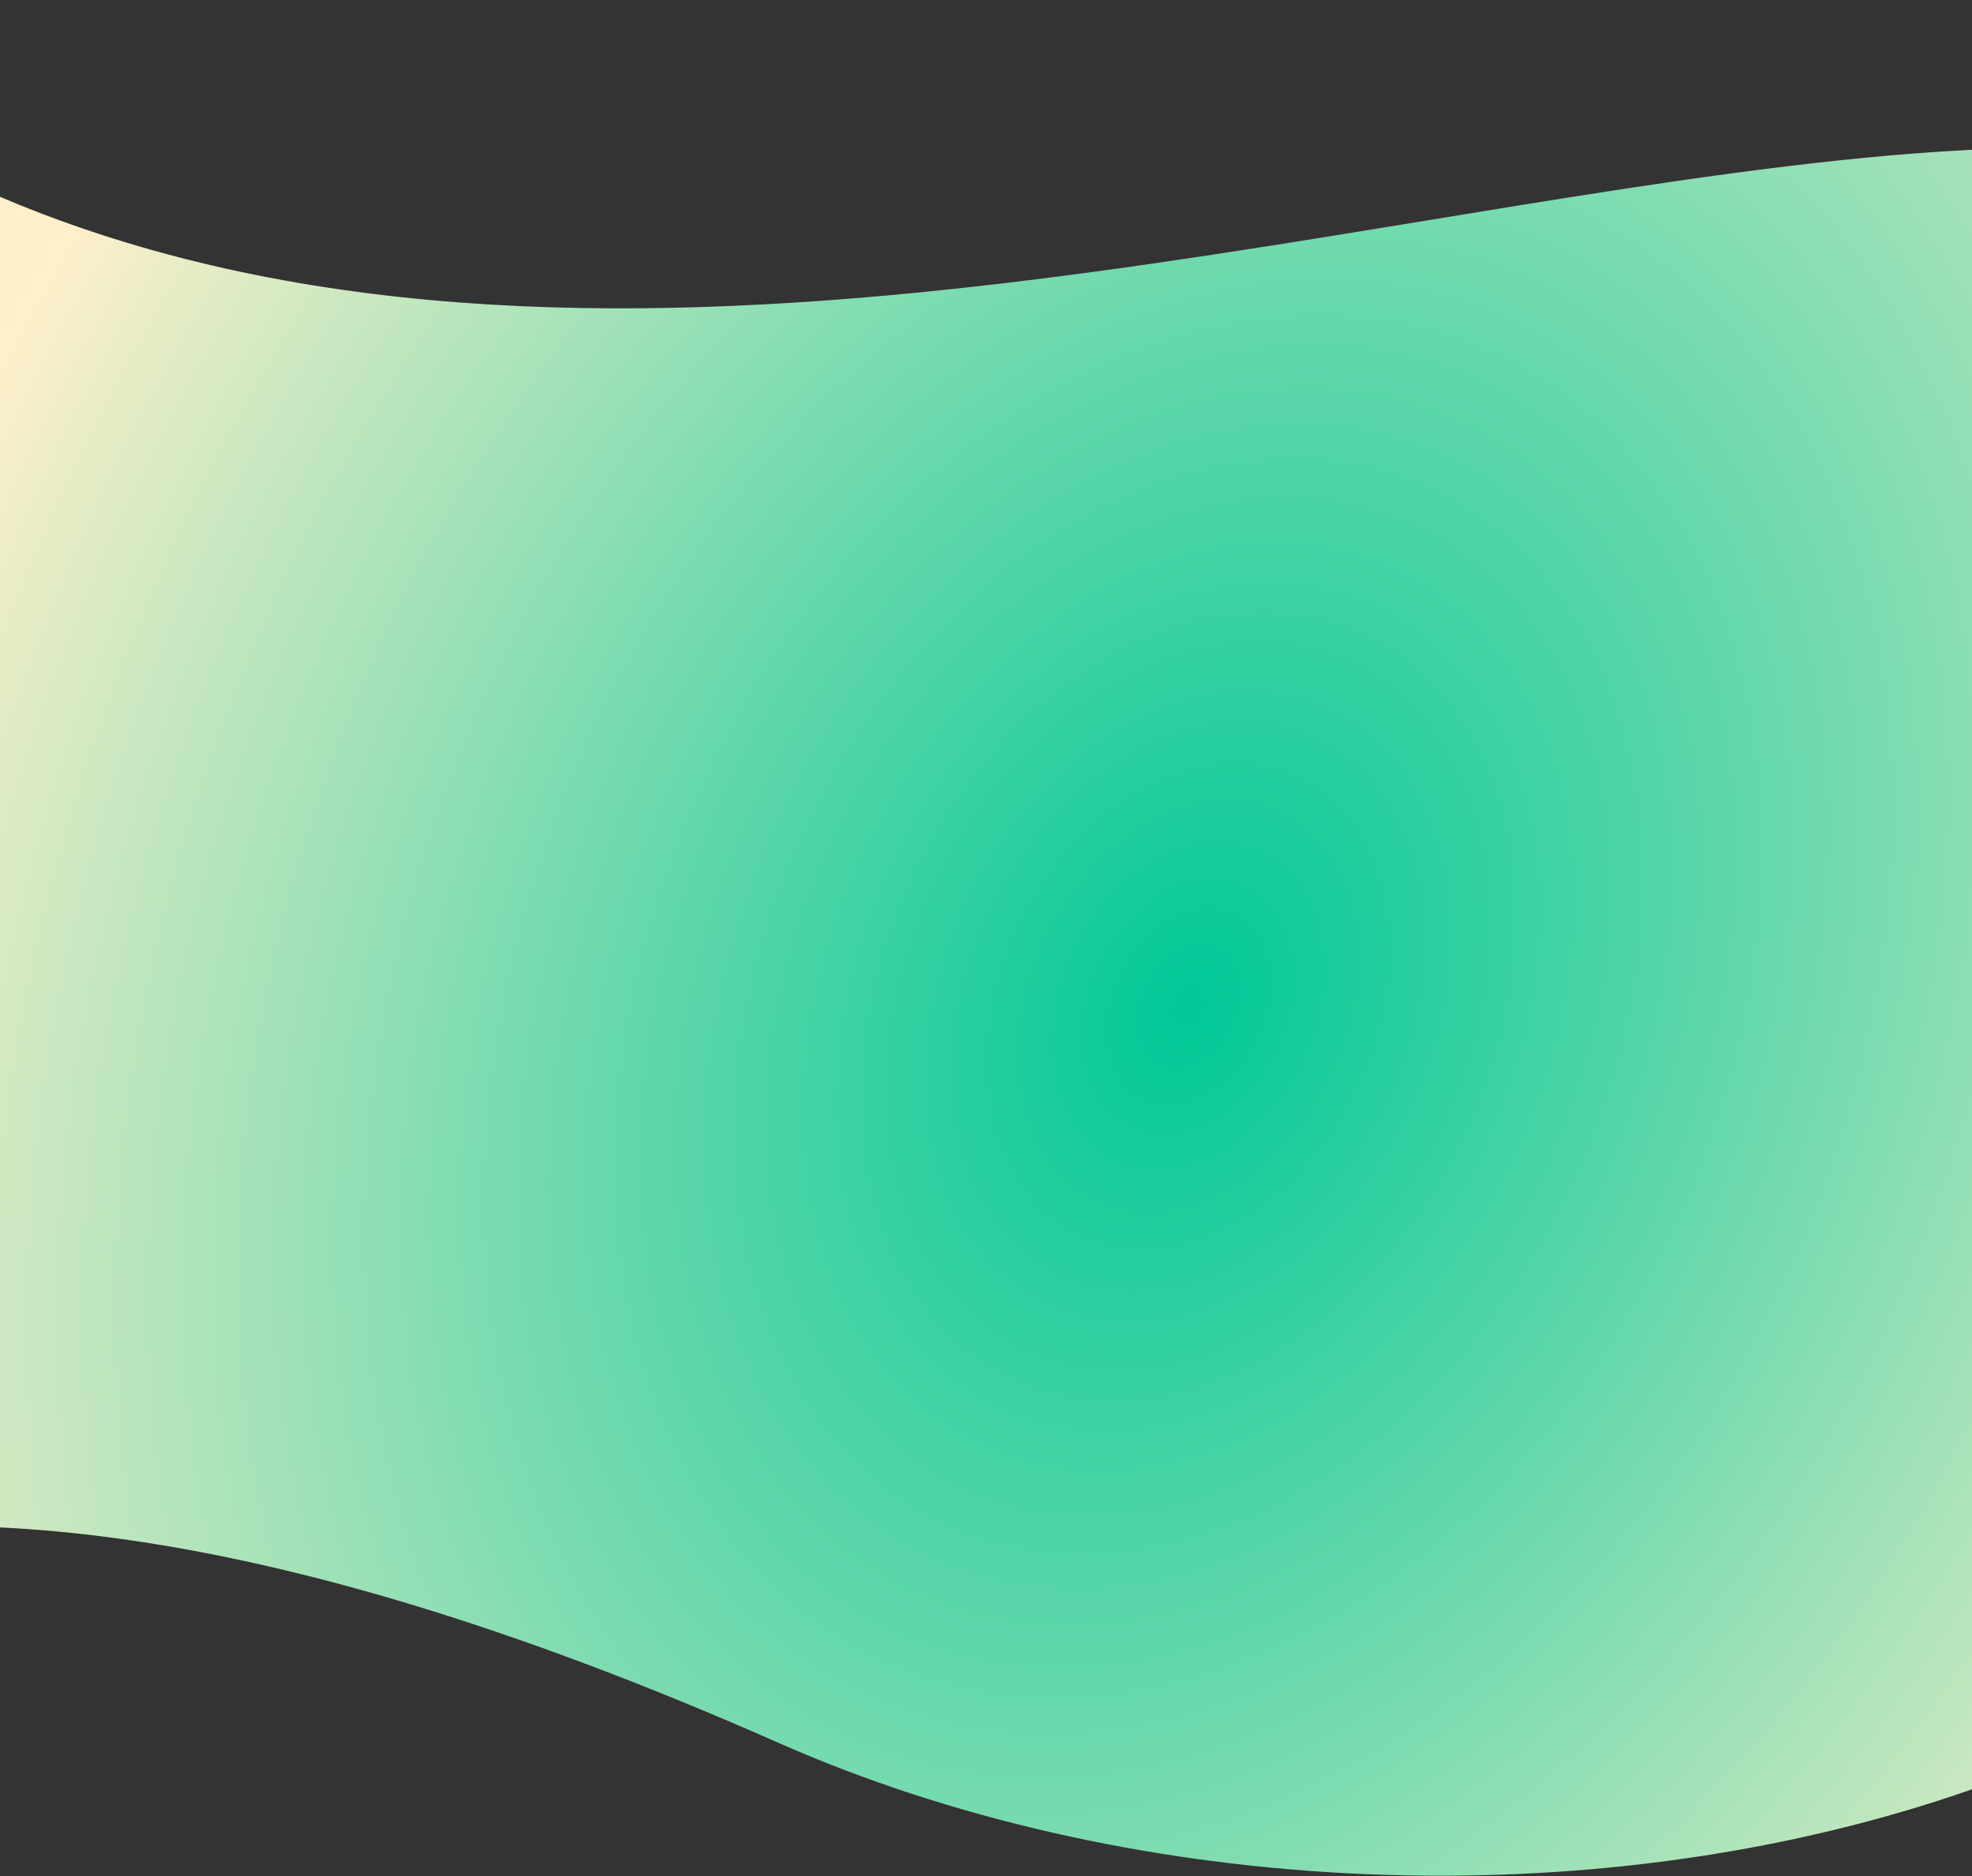 <svg width="1440" height="1370" viewBox="0 0 1440 1370" fill="none" xmlns="http://www.w3.org/2000/svg">
<rect x="0" y="0" width="1440" height="1370" fill="#333333" stroke="none"/>
<path d="M1931.98 721.534C1871.68 1347.48 1069.15 1493.64 568.716 1272.61C-229.912 919.882 -287.476 1301.07 -451.678 1069.14C-593.683 747.659 -805.284 -320.639 -96.283 95.283C713.717 570.454 2050.22 -505.718 1931.98 721.534Z" fill="url(#paint0_radial_60_551)"/>
<defs>
<radialGradient id="paint0_radial_60_551" cx="0" cy="0" r="1" gradientUnits="userSpaceOnUse" gradientTransform="translate(868.909 736.449) rotate(27.455) scale(999.813 1319.24)">
<stop stop-color="#00C897"/>
<stop offset="1" stop-color="#FFF0CB"/>
</radialGradient>
</defs>
</svg>
